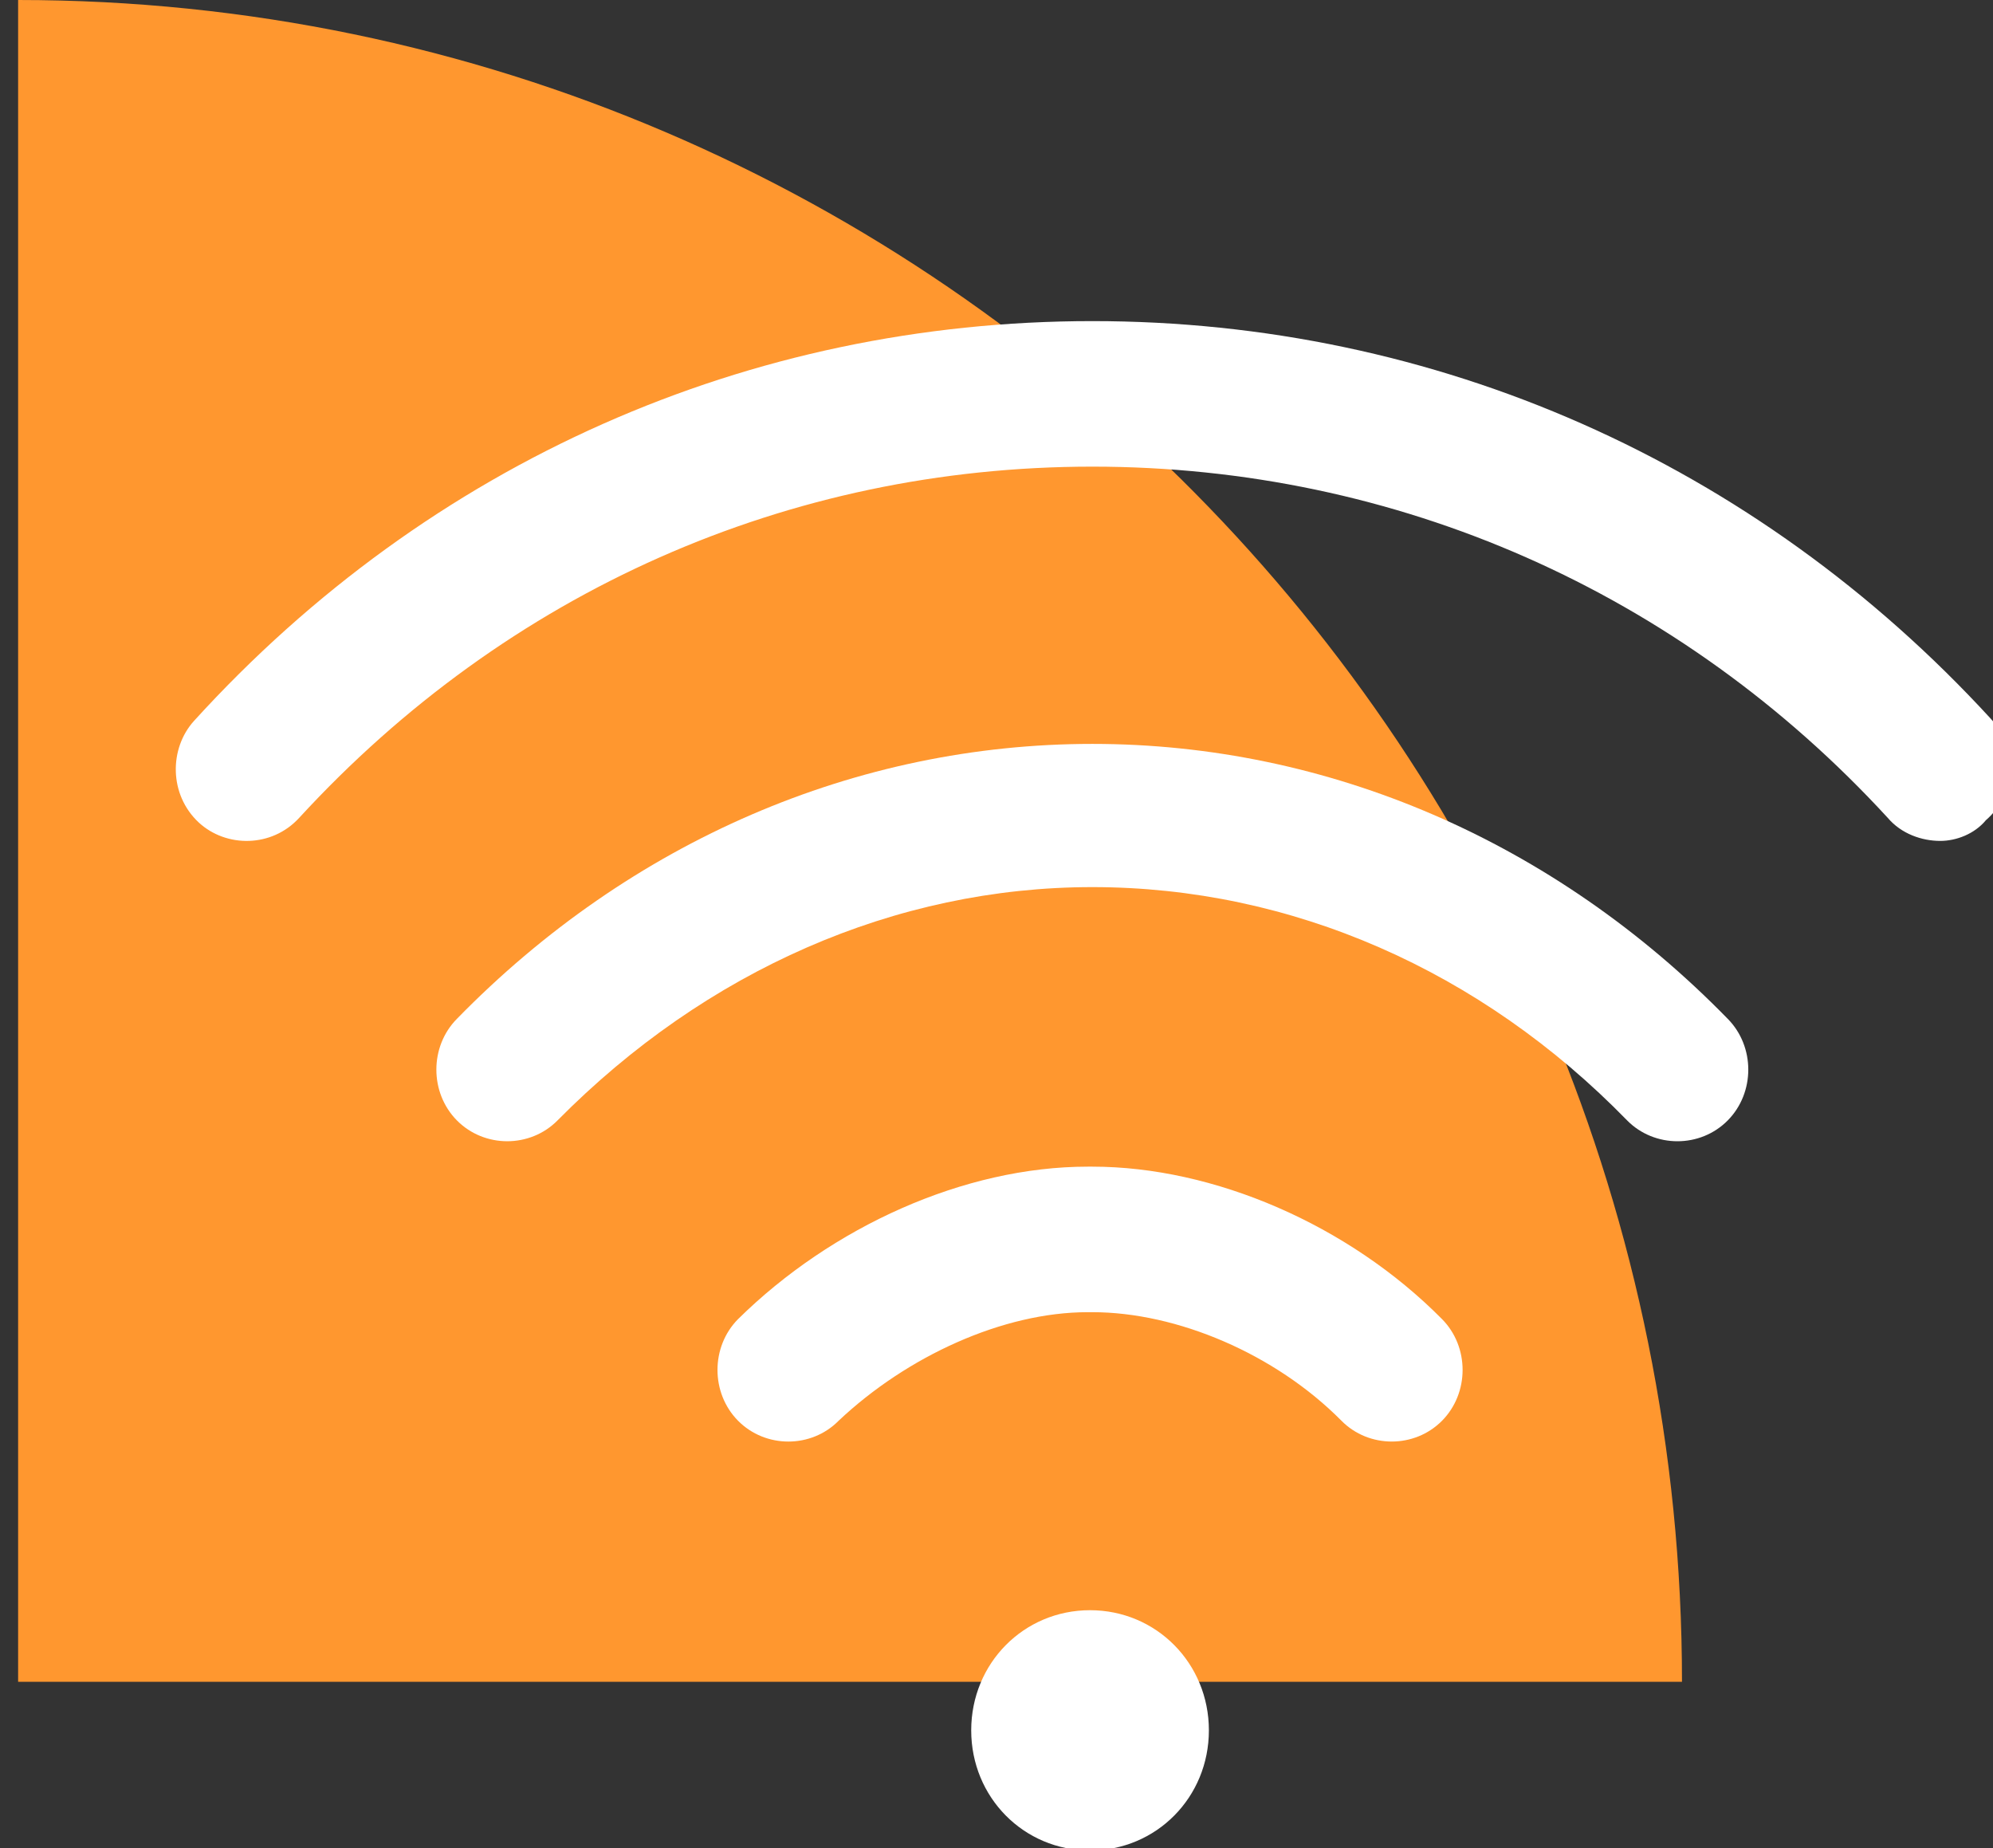 <svg width="55" height="51" viewBox="0 0 55 51" fill="none" xmlns="http://www.w3.org/2000/svg">
<rect x="0" y="0" width="55" height="51" fill="#333333" stroke="none"/>
<g clip-path="url(#clip0_7_1082)">
<path d="M46.417 46.41C46.417 20.782 25.855 0 0.5 0V46.41H46.417Z" fill="#FF972F"/>
<path d="M30.081 44.434C31.91 44.434 33.361 45.9 33.361 47.749C33.361 49.598 31.91 51.064 30.081 51.064C28.252 51.064 26.802 49.598 26.802 47.749C26.802 45.9 28.252 44.434 30.081 44.434Z" fill="white"/>
<path d="M53.545 23.205C53.04 23.205 52.472 23.014 52.094 22.567C46.354 16.32 38.533 12.877 30.145 12.877C21.756 12.877 13.998 16.32 8.258 22.567C7.501 23.396 6.24 23.396 5.483 22.695C4.663 21.93 4.663 20.655 5.357 19.89C11.853 12.75 20.683 8.861 30.145 8.861C39.605 8.861 48.436 12.75 54.932 19.826C55.689 20.655 55.626 21.93 54.806 22.631C54.491 23.014 53.986 23.205 53.545 23.205Z" fill="white"/>
<path d="M46.291 31.493C45.787 31.493 45.282 31.302 44.904 30.919C40.867 26.775 35.632 24.48 30.145 24.48C24.72 24.48 19.485 26.775 15.385 30.919C14.629 31.684 13.367 31.684 12.61 30.919C11.853 30.154 11.853 28.879 12.61 28.114C17.404 23.205 23.648 20.528 30.145 20.528C36.641 20.528 42.885 23.205 47.679 28.114C48.436 28.879 48.436 30.154 47.679 30.919C47.3 31.302 46.796 31.493 46.291 31.493Z" fill="white"/>
<path d="M21.756 39.78C21.251 39.78 20.747 39.589 20.368 39.206C19.611 38.441 19.611 37.166 20.368 36.401C22.954 33.851 26.613 32.194 30.018 32.194H30.145C33.487 32.194 37.209 33.788 39.795 36.401C40.552 37.166 40.552 38.441 39.795 39.206C39.038 39.971 37.776 39.971 37.02 39.206C35.19 37.358 32.478 36.21 30.145 36.21H30.018C27.685 36.21 25.036 37.421 23.143 39.206C22.765 39.589 22.26 39.78 21.756 39.78Z" fill="white"/>
</g>
<defs>
<clipPath id="clip0_7_1082">
<rect width="55" height="51" fill="white"/>
</clipPath>
</defs>
</svg>
